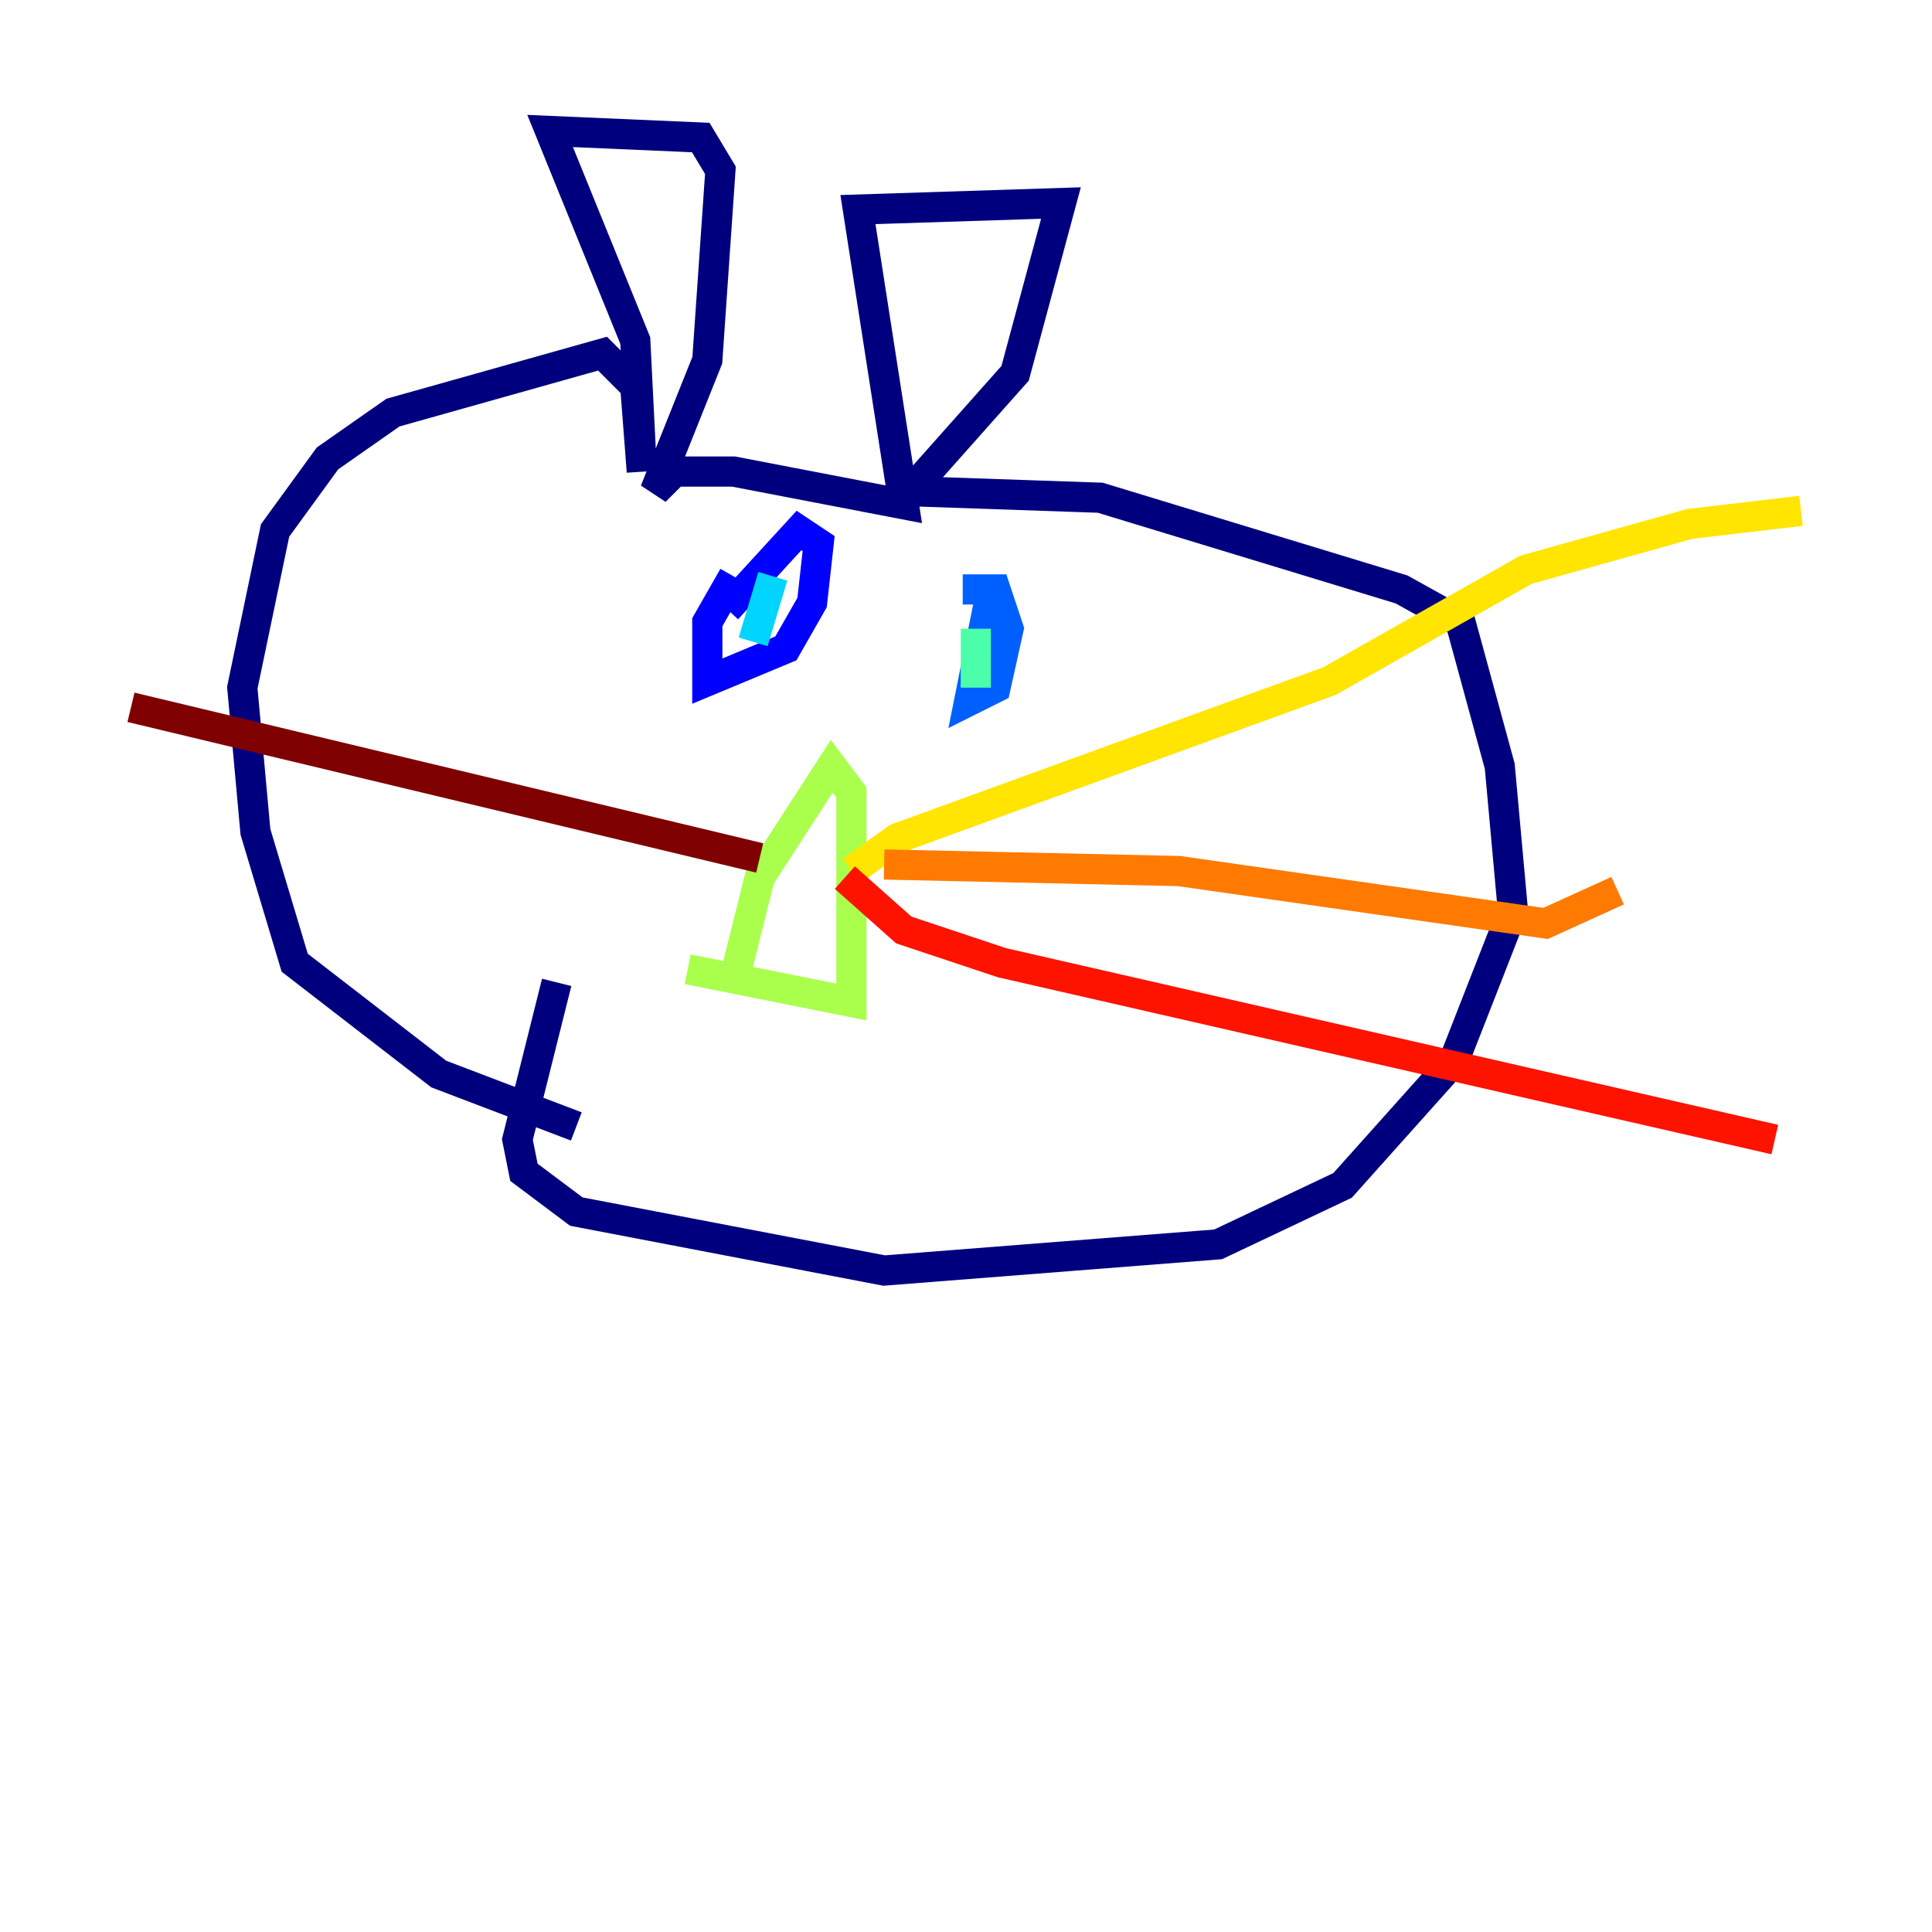<?xml version="1.0" encoding="utf-8" ?>
<svg baseProfile="tiny" height="128" version="1.2" viewBox="0,0,128,128" width="128" xmlns="http://www.w3.org/2000/svg" xmlns:ev="http://www.w3.org/2001/xml-events" xmlns:xlink="http://www.w3.org/1999/xlink"><defs /><polyline fill="none" points="38.183,74.63 29.071,71.159 19.525,63.783 16.922,55.105 16.054,45.559 18.224,35.146 21.695,30.373 26.034,27.336 39.919,23.43 42.088,25.6 42.522,31.241 42.088,22.563 36.447,8.678 46.427,9.112 47.729,11.281 46.861,23.864 43.39,32.542 44.691,31.241 48.597,31.241 59.878,33.41 56.841,13.885 70.291,13.451 67.254,24.732 60.312,32.542 72.895,32.976 92.854,39.051 96.759,41.22 99.363,50.766 100.231,60.312 96.325,70.291 88.949,78.536 80.705,82.441 58.576,84.176 38.183,80.271 34.712,77.668 34.278,75.498 36.881,65.085" stroke="#00007f" stroke-width="2" /><polyline fill="none" points="48.597,38.183 46.861,41.22 46.861,45.125 52.068,42.956 53.803,39.919 54.237,36.014 52.936,35.146 48.163,40.352" stroke="#0000fe" stroke-width="2" /><polyline fill="none" points="65.519,39.919 64.217,46.427 65.953,45.559 66.82,41.654 65.953,39.051 63.783,39.051" stroke="#0060ff" stroke-width="2" /><polyline fill="none" points="51.2,38.183 49.898,42.522" stroke="#00d4ff" stroke-width="2" /><polyline fill="none" points="64.651,41.654 64.651,45.559" stroke="#4cffaa" stroke-width="2" /><polyline fill="none" points="48.597,65.085 50.332,58.142 55.105,50.766 56.407,52.502 56.407,66.386 45.559,64.217" stroke="#aaff4c" stroke-width="2" /><polyline fill="none" points="56.407,57.709 59.444,55.539 88.081,45.125 101.098,37.749 111.946,34.712 119.322,33.844" stroke="#ffe500" stroke-width="2" /><polyline fill="none" points="58.576,57.275 78.102,57.709 102.4,61.18 107.173,59.01" stroke="#ff7a00" stroke-width="2" /><polyline fill="none" points="55.973,58.142 59.878,61.614 66.386,63.783 117.586,75.498" stroke="#fe1200" stroke-width="2" /><polyline fill="none" points="50.332,56.841 8.678,46.861" stroke="#7f0000" stroke-width="2" /></svg>